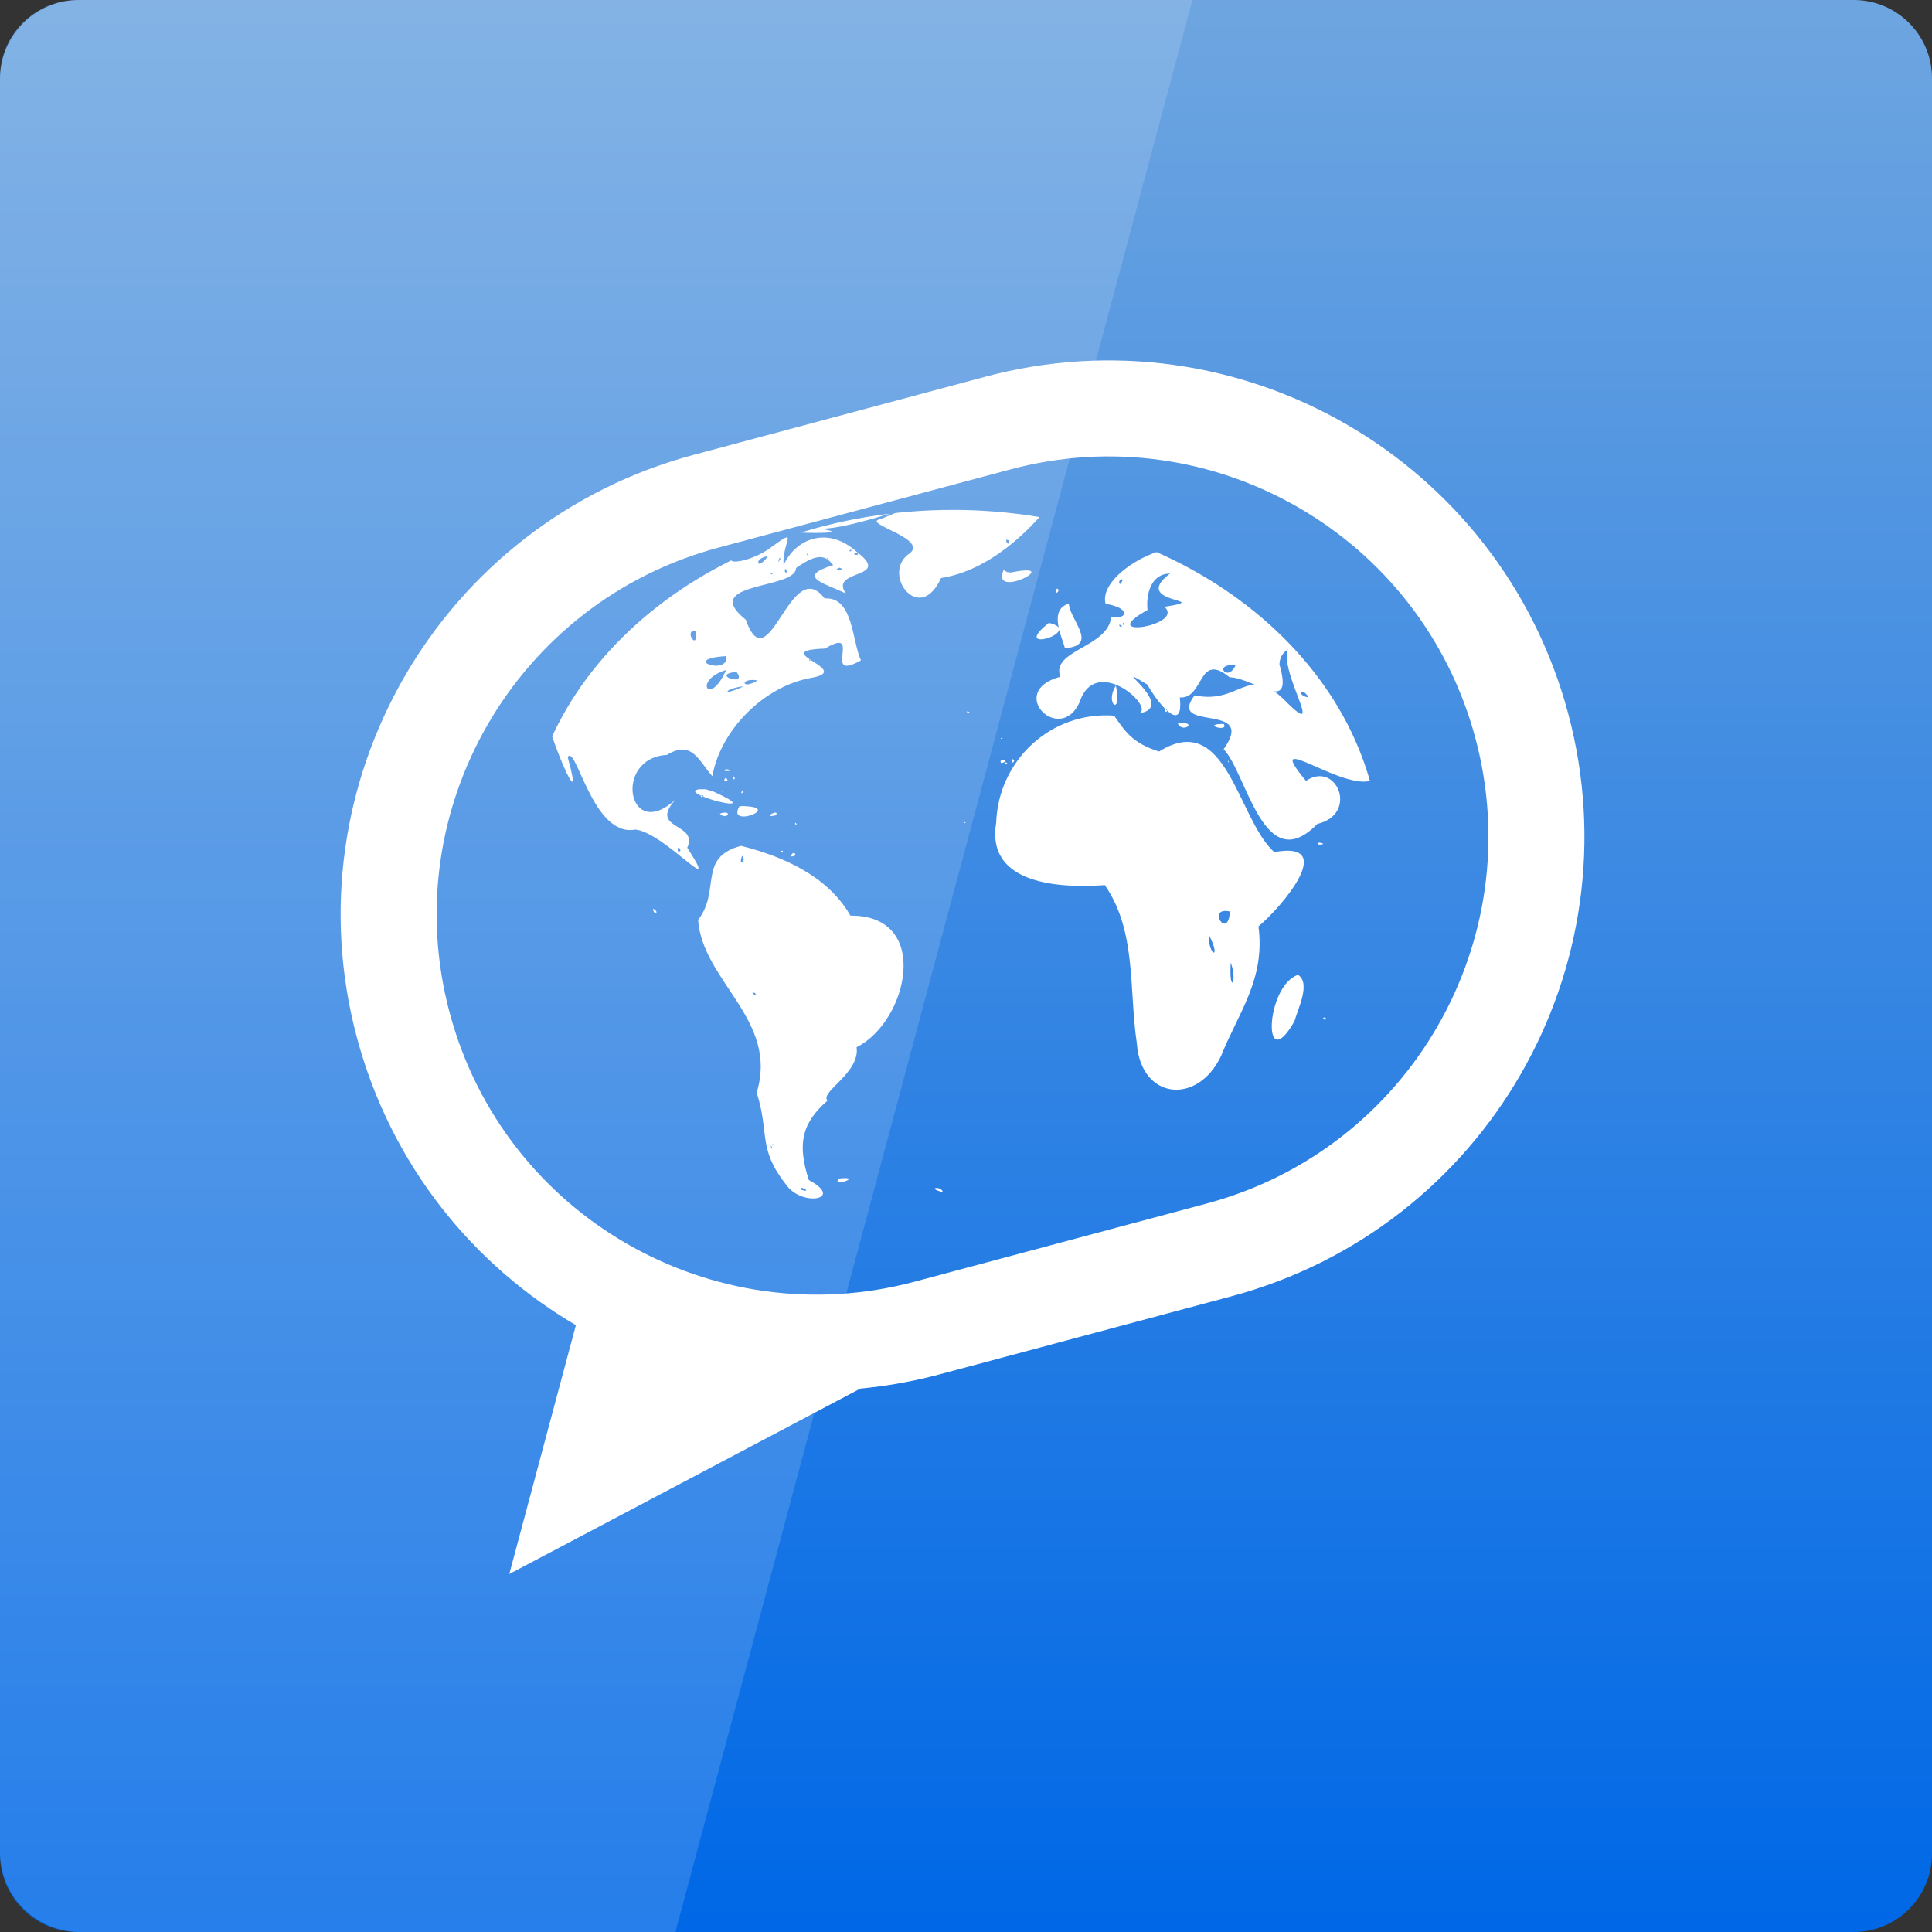 <svg width="64" xmlns="http://www.w3.org/2000/svg" height="64" viewBox="0 0 64 64" xmlns:xlink="http://www.w3.org/1999/xlink">
<rect x="0" y="0" width="64" height="64" fill="#333333" stroke="none"/>
<defs>
<clipPath id="clip2">
<path d="M 31.562 16.891 C 23.73 16.891 17.379 22.086 17.379 28.496 C 17.379 32.578 19.957 36.164 23.852 38.23 C 23.703 39.312 23.031 41.949 19.836 42.852 C 23.973 43.301 26.719 41.285 28.176 39.762 C 29.262 39.98 30.395 40.098 31.562 40.098 C 39.395 40.098 45.746 34.902 45.746 28.496 C 45.746 22.086 39.395 16.891 31.562 16.891 Z "/>
</clipPath>
<clipPath id="clip1">
<path d="M 17 16 L 46 16 L 46 43 L 17 43 Z "/>
</clipPath>
<linearGradient gradientTransform="matrix(1.333 0 0 -1.333 0 1403.15)" id="linear0" y1="1053.158" y2="1004.847" gradientUnits="userSpaceOnUse" x2="0">
<stop offset="0" style="stop-color:#6fa6e0"/>
<stop offset="1" style="stop-color:#0068e6"/>
</linearGradient>
</defs>
<path style="fill:url(#linear0)" d="M 2.594 64 L 61.406 64 C 62.84 64 64 62.84 64 61.406 L 64 2.594 C 64 1.16 62.84 0 61.406 0 L 2.594 0 C 1.16 0 0 1.16 0 2.594 L 0 61.406 C 0 62.84 1.16 64 2.594 64 Z "/>
<path style="fill:none;stroke:#fff;stroke-linejoin:round;stroke-linecap:round;stroke-width:2.385" d="M -239.204 989.55 L -231.701 989.55 C -225.829 989.549 -221.071 994.309 -221.07 1000.181 C -221.07 1006.053 -225.83 1010.813 -231.702 1010.814 L -239.205 1010.812 C -245.077 1010.812 -249.838 1006.052 -249.835 1000.18 C -249.837 994.311 -245.077 989.551 -239.204 989.55 Z " transform="matrix(1.288 -.345 .345 1.288 -9.914 -1340.461)"/>
<path style="fill:#fff" d="M 16.871 52.141 L 19.195 43.457 L 28.684 45.902 Z "/>
<g style="clip-rule:nonzero;clip-path:url(#clip1)">
<g style="clip-path:url(#clip2)">
<path style="fill:#fff" d="M 46.562 31.379 L 46.559 31.352 Z M 31.23 39.488 C 31.195 39.273 30.656 39.344 31.23 39.492 M 45.086 33.488 L 45.074 33.488 Z M 44.199 33.543 L 44.176 33.633 Z M 45.32 39.195 L 45.258 39.172 Z M 44.957 38.527 L 44.988 38.492 Z M 44.996 38.543 L 45.012 38.539 Z M 44.953 38.508 L 44.961 38.492 Z M 44.957 38.527 C 45.008 38.641 44.984 38.59 44.957 38.527 M 20.543 42.801 C 21.07 42.836 22.07 42.871 21.27 42.656 C 22.469 42.148 25.238 42.777 25.539 42.355 C 24.734 42.105 27.176 42.348 27.758 42.301 C 29.637 42.922 27.637 40.875 29.195 40.84 C 27.863 41.426 29.82 41.781 29.574 42.539 C 29.039 42.879 28.191 42.512 28.555 42.918 C 27.473 42.992 30.586 43.52 31.281 43.402 C 32.48 43.41 33.746 43.254 32.965 42.812 C 34.598 42.305 35.707 41.719 37.793 41.855 C 39.891 42.07 41.703 40.898 43.758 41.543 C 42.656 42.82 46.02 40.73 47.02 41.324 C 48.812 41.375 50.664 41.105 52.367 41.418 C 53.188 41.797 55.273 42.02 53.281 42.391 C 52.637 42.758 49.852 43.453 52.098 43.559 C 52.785 44.156 49.879 43.98 49.305 43.984 C 40.23 43.934 31.137 44.117 22.07 43.887 C 20.07 43.375 25.676 43.832 23.152 43.621 C 22.746 43.562 21.129 43.242 22.477 43.188 C 21.836 43.035 21.152 43.074 20.543 42.801 M 26.348 27.484 L 26.336 27.41 Z M 25.266 28.031 L 25.246 27.98 L 25.266 28.031 M 25.191 28.027 L 25.129 27.973 Z M 25.008 27.949 L 25.012 27.949 Z M 24.77 26.262 L 24.723 26.238 Z M 24.715 26.41 L 24.73 26.395 Z M 24.609 26.496 L 24.703 26.449 L 24.609 26.496 M 26.379 28.184 L 26.418 28.148 Z M 26.324 27.078 L 26.309 27.059 Z M 26.316 27.176 L 26.312 27.145 Z M 26.203 28.371 C 26.254 28.113 26.496 28.375 26.203 28.371 M 24.586 26.199 L 24.559 26.168 Z M 24.555 25.953 L 24.559 25.969 L 24.555 25.953 M 24.555 26.277 C 24.664 26.285 24.602 26.051 24.555 26.277 M 24.5 26.027 L 24.488 26.023 Z M 24.43 26.023 L 24.457 26.137 L 24.43 26.023 M 24.418 25.945 L 24.402 25.852 Z M 24.391 26.07 L 24.375 26.062 Z M 24.324 26.023 L 24.359 26.059 Z M 24.285 25.723 C 24.391 25.715 24.309 25.949 24.285 25.723 M 24.207 25.645 L 24.199 25.473 L 24.207 25.645 M 24.145 25.797 L 24.176 25.785 Z M 24.082 26.016 L 24.074 25.926 L 24.082 26.016 M 24.051 25.941 L 24.066 25.934 Z M 24.039 25.762 C 24.23 25.91 23.875 25.93 24.039 25.762 M 24.008 25.539 C 23.973 25.398 24.406 25.566 24.008 25.539 M 23.844 26.953 C 24.305 26.801 24.082 27.199 23.844 26.953 M 26.191 27.156 L 26.188 27.141 Z M 26.184 27.137 L 26.152 27.109 Z M 24.953 26.371 L 24.938 26.355 Z M 24.926 26.355 L 24.914 26.348 Z M 24.895 26.34 L 24.887 26.324 Z M 24.836 26.355 L 24.848 26.34 L 24.836 26.355 M 26.121 26.973 L 26.152 26.953 Z M 25.965 26.879 L 25.953 26.875 Z M 25.867 26.945 L 25.855 26.941 Z M 25.855 27.055 L 25.902 27.043 Z M 24.727 26.656 L 24.73 26.652 L 24.727 26.656 M 24.688 26.879 L 24.629 26.836 Z M 24.559 26.992 L 24.543 26.988 Z M 23.418 26.773 L 23.457 26.773 L 23.418 26.773 M 26.246 24.543 L 26.262 24.535 Z M 26.254 28.031 L 26.266 27.992 Z M 25.77 26.984 L 25.797 26.973 Z M 25.703 27.008 C 25.188 27.125 25.848 26.758 25.703 27.008 M 23.625 25.836 L 23.609 25.844 Z M 23.555 25.84 L 23.562 25.852 Z M 23.801 25.305 L 23.812 25.41 Z M 23.785 25.223 L 23.785 25.195 L 23.785 25.223 M 23.781 24.77 L 23.766 24.801 Z M 23.738 25.738 L 23.688 25.797 Z M 23.531 25.527 L 23.562 25.5 Z M 23.508 25.535 L 23.504 25.508 Z M 23.496 25.535 L 23.512 25.543 Z M 23.492 25.484 L 23.488 25.5 Z M 26.387 27.738 L 26.387 27.684 Z M 26.074 28.297 L 26.094 28.324 Z M 25.887 28.23 C 25.746 28.203 26.055 28.137 25.887 28.23 Z M 24.031 26.328 L 24.004 26.305 Z M 24.012 26.293 L 23.996 26.262 Z M 23.992 26.266 L 23.957 26.238 Z M 23.938 26.238 C 23.832 26.219 24.02 26.23 23.938 26.238 M 23.906 26.566 L 23.891 26.555 Z M 23.68 26.148 L 23.68 26.148 M 23.574 26.121 L 23.59 26.109 Z M 23.246 26.41 C 23.109 26.301 23.441 26.352 23.246 26.41 M 26.355 28.531 L 26.371 28.52 Z M 26.355 28.539 L 26.316 28.566 Z M 26.352 28.531 L 26.355 28.516 Z M 26.34 28.617 L 26.355 28.609 Z M 26.309 28.637 L 26.316 28.617 L 26.309 28.637 M 26.305 28.602 L 26.344 28.582 Z M 26.289 28.641 L 26.246 28.629 Z M 26.344 27.84 L 26.348 27.793 Z M 25.312 26.98 L 25.285 26.973 Z M 26.594 27.852 L 26.578 27.809 Z M 22.605 26.609 L 22.652 26.555 Z M 22.52 26.695 L 22.527 26.676 Z M 26.41 27.621 L 26.371 27.551 L 26.41 27.621 M 26.371 27.367 L 26.379 27.348 Z M 26.336 27.297 C 26.336 27.176 26.449 27.383 26.336 27.297 M 26.336 27.301 L 26.301 27.332 Z M 26.125 26.988 L 26.145 26.992 Z M 24.5 26.703 C 24.02 27.484 26.078 26.691 24.5 26.703 Z M 23.168 26.145 C 22.324 26.258 25.59 27.102 23.637 26.223 L 23.375 26.145 Z M 23.902 26.605 L 23.793 26.605 Z M 16.766 20.121 C 16.078 20.27 16.383 20.523 16.809 20.18 Z M 25.668 17.766 C 25.312 17.711 24.648 18.195 25.375 17.914 Z M 25.699 17.906 L 25.637 17.922 Z M 23.043 17.719 C 22.023 18.191 23.605 18.148 23.449 18.551 C 24.465 18.812 22.039 18.289 21.465 18.344 C 19.879 18.488 18.094 17.727 16.77 18.945 C 16.398 19.273 17.145 19.152 16.164 19.453 C 15.031 19.992 16.84 20.285 15.336 20.504 C 13.863 21.207 16.871 19.902 17.426 19.953 C 19.609 19.461 18.887 22.34 18.051 23.434 C 18.082 24.195 19.438 27.363 18.805 25.078 C 19.086 24.629 19.633 27.758 21.051 27.48 C 22.027 27.586 23.949 29.906 22.766 28.082 C 23.156 27.242 21.461 27.496 22.379 26.484 C 20.793 27.941 20.301 25.102 22.094 25.008 C 22.918 24.492 23.148 25.207 23.598 25.711 C 23.871 24.168 25.32 22.73 26.863 22.457 C 28.352 22.199 25.355 21.555 27.332 21.484 C 28.621 20.707 27.184 22.633 28.52 21.875 C 28.219 21.238 28.273 19.758 27.316 19.824 C 26.184 18.328 25.473 22.68 24.703 20.527 C 23.137 19.266 26.359 19.539 26.371 18.816 C 27.137 18.27 27.363 18.43 27.602 18.719 C 26.355 19.105 27.293 19.312 28.016 19.656 C 27.457 18.84 29.582 19.195 28.391 18.289 C 27.387 17.379 26.324 17.887 25.957 18.723 C 25.902 17.922 26.555 17.391 25.426 18.215 C 24.621 18.734 23.547 18.758 24.77 18.129 C 24.758 17.773 23.406 17.852 23.043 17.719 Z M 26.914 17.895 C 26.605 18.168 27.004 18.059 26.914 17.895 Z M 27.473 17.926 L 27.586 17.965 Z M 26.73 18.039 L 26.703 18.09 Z M 27.922 18.066 L 27.875 18.078 Z M 28.211 18.227 C 28.109 18.355 28.137 18.148 28.211 18.227 Z M 28.422 18.309 C 28.461 18.465 28.121 18.332 28.422 18.309 Z M 26.418 18.316 L 26.379 18.316 Z M 28.332 18.332 L 28.266 18.344 Z M 21.555 18.359 L 21.52 18.355 Z M 26.785 18.367 C 26.742 18.457 26.68 18.277 26.785 18.367 Z M 27.082 18.359 L 27.012 18.359 Z M 21.398 18.387 L 21.34 18.402 Z M 25.781 18.387 L 25.742 18.387 Z M 25.438 18.43 C 25.035 18.961 24.98 18.457 25.438 18.43 Z M 20.957 18.457 C 20.711 18.555 21.023 18.352 20.957 18.457 Z M 28.492 18.441 L 28.352 18.434 Z M 25.848 18.512 C 25.715 18.793 25.836 18.352 25.848 18.512 Z M 27.418 18.508 C 27.355 18.594 27.387 18.426 27.418 18.508 Z M 26.805 18.527 L 26.777 18.527 Z M 27.543 18.52 L 27.504 18.52 Z M 26.152 18.645 L 26.117 18.656 Z M 24.895 18.656 L 24.836 18.668 Z M 27.586 18.66 L 27.516 18.66 Z M 23.609 18.762 L 23.543 18.75 Z M 25.012 18.781 L 24.973 18.781 Z M 22.215 18.809 C 22.004 19.281 21.492 18.898 21.898 18.855 Z M 27.809 18.805 C 28.133 18.922 27.492 18.922 27.809 18.805 Z M 28.844 18.828 L 28.805 18.816 Z M 17.477 18.859 L 17.441 18.859 Z M 26.074 18.934 C 25.98 19.082 25.961 18.691 26.074 18.934 Z M 25.59 19 C 25.562 19.098 25.449 18.883 25.59 19 Z M 17.051 19.129 L 17.016 19.145 Z M 27.125 19.152 C 27.086 19.23 27.051 19.055 27.125 19.152 Z M 27.379 19.309 L 27.328 19.309 Z M 22.168 19.551 C 22.867 19.609 20.773 19.793 22.168 19.551 Z M 28.004 19.625 L 27.969 19.625 Z M 17.645 19.703 L 17.582 19.691 Z M 17.477 19.723 L 17.441 19.723 Z M 17.391 19.754 C 17.18 19.992 17.352 19.664 17.391 19.754 Z M 16.746 19.949 L 16.688 19.945 Z M 16.859 19.941 L 16.793 19.953 Z M 18.906 20.105 L 18.887 20.07 Z M 18.938 20.156 C 18.906 20.238 18.875 20.066 18.938 20.156 Z M 18.84 20.195 C 18.93 20.359 18.727 20.203 18.84 20.195 Z M 16.258 20.215 L 16.23 20.215 Z M 19.008 20.305 L 18.918 20.312 Z M 18.98 20.379 C 18.867 20.531 18.895 20.293 18.98 20.379 Z M 18.848 20.445 L 18.809 20.473 Z M 18.93 20.527 C 18.91 20.633 18.883 20.414 18.93 20.527 Z M 19.062 20.508 L 19.027 20.508 Z M 18.824 20.664 C 18.754 20.836 18.824 20.484 18.824 20.664 Z M 23.039 20.898 C 23.156 21.625 22.621 20.859 23.039 20.898 Z M 28.07 20.887 L 27.98 20.91 Z M 18.867 20.957 L 18.84 20.957 Z M 22.988 21.309 L 22.887 21.395 Z M 19.082 21.551 C 19.402 21.824 19.031 21.73 19.082 21.551 Z M 24.059 21.734 C 24.176 22.395 22.473 21.836 24.059 21.734 Z M 19.141 21.805 C 19.008 21.91 19.059 21.707 19.141 21.805 Z M 26.855 21.863 C 26.773 21.941 26.812 21.758 26.855 21.863 Z M 27.066 22.137 L 26.996 22.125 Z M 24.426 22.172 L 24.254 22.168 Z M 24.051 22.195 C 23.512 23.445 22.934 22.535 24.051 22.195 Z M 24.395 22.258 C 24.812 22.77 23.484 22.348 24.395 22.258 Z M 24.441 22.227 L 24.395 22.227 Z M 25.098 22.539 C 24.551 22.879 24.496 22.441 25.098 22.539 Z M 24.637 22.734 C 23.863 23.098 23.984 22.805 24.637 22.734 Z M 24.121 22.848 L 24.031 22.848 Z M 24.684 23.57 L 24.648 23.559 Z M 24.684 23.91 L 24.652 23.898 Z M 22.312 24.918 L 22.277 24.918 Z M 22.543 28.18 C 22.395 28.336 22.445 27.879 22.543 28.18 Z M 24.254 17.32 C 22.242 17.672 26.664 17.723 24.461 17.363 C 24.672 17.301 24.27 17.336 24.254 17.32 Z M 24.211 17.504 C 24.379 17.648 23.633 17.379 24.211 17.504 Z M 24.285 17.461 C 24.156 17.559 24.207 17.371 24.285 17.461 Z M 24.262 17.645 L 24.195 17.641 Z M 25.102 17.168 C 24.41 17.426 25.672 17.207 25.102 17.168 Z M 25.941 17.078 C 25.469 17.504 26.828 17.059 25.941 17.078 Z M 32.754 16.621 C 30.914 16.965 28.457 16.266 27.039 17.121 C 28.207 17.652 23.906 17.395 26.336 17.629 C 26.562 17.66 28.488 17.699 26.973 17.484 C 27.766 17.73 31.293 16.332 29.172 17.195 C 28.461 17.332 30.914 17.863 30.066 18.379 C 29.227 19.062 30.469 20.707 31.172 19.148 C 32.805 18.895 34.109 17.547 34.711 16.805 C 34.047 16.781 33.441 16.504 32.754 16.621 Z M 31.961 16.77 C 31.859 16.867 31.957 16.66 31.961 16.77 Z M 33.898 16.777 C 33.797 16.91 33.824 16.703 33.898 16.777 Z M 27.824 16.812 L 27.785 16.809 Z M 27.926 16.957 C 27.812 17.156 27.664 16.836 27.926 16.957 Z M 28.242 16.941 C 28.242 17.094 28.094 16.879 28.242 16.941 Z M 27.91 17.074 C 27.836 17.141 27.871 16.957 27.91 17.074 Z M 27.871 17.109 L 27.832 17.121 Z M 27.488 17.191 L 27.441 17.219 Z M 29.441 17.316 L 29.395 17.312 Z M 29.141 17.336 L 29.094 17.336 Z M 25.832 17.465 L 25.797 17.453 Z M 25.512 17.496 L 25.477 17.492 Z M 33.465 17.844 L 33.438 17.844 Z M 33.422 17.902 C 33.48 18.195 33.184 17.789 33.422 17.902 Z M 33.602 17.898 L 33.543 17.898 Z M 33.609 17.938 L 33.574 17.938 Z M 29.828 19.207 L 29.797 19.188 Z M 21.949 30.266 L 21.98 30.219 Z M 21.812 30.332 L 21.824 30.32 Z M 21.828 30.234 L 21.82 30.188 Z M 21.805 30.055 L 21.797 30.039 Z M 21.785 30.164 L 21.758 30.129 Z M 21.633 30.102 C 21.648 30.352 21.883 30.23 21.633 30.102 M 21.648 30.184 L 21.652 30.148 Z M 27.801 39.039 C 27.488 39.367 28.648 38.953 27.801 39.039 Z M 24.551 28.02 C 23.098 28.398 23.887 29.5 23.125 30.473 C 23.277 32.516 25.805 33.789 25.066 36.195 C 25.5 37.543 25.086 38.035 26.043 39.246 C 26.555 39.988 28 39.738 26.793 39.09 C 26.398 37.875 26.574 37.191 27.41 36.461 C 27.148 36.176 28.5 35.539 28.375 34.691 C 30.078 33.84 30.875 30.312 28.172 30.332 C 27.41 29.004 25.922 28.367 24.551 28.02 Z M 24.637 28.492 C 24.441 28.816 24.602 28.055 24.637 28.492 Z M 25.012 32.898 C 25.156 33.109 24.773 32.801 25.012 32.898 Z M 28.895 34.199 L 28.867 34.199 Z M 28.145 35.508 L 28.141 35.473 Z M 26.695 37.594 L 26.625 37.594 Z M 25.609 37.926 C 25.539 38.016 25.613 37.824 25.609 37.926 Z M 25.57 37.996 C 25.594 38.164 25.48 37.844 25.57 37.996 Z M 25.66 38.062 L 25.602 38.074 Z M 26.562 39.344 C 26.957 39.5 26.414 39.449 26.562 39.344 Z M 26.434 39.34 L 26.387 39.355 Z M 35.875 23.445 L 35.891 23.438 Z M 32.109 23.742 L 32.09 23.727 Z M 32.066 23.605 C 31.895 23.543 32.238 23.578 32.066 23.605 Z M 31.848 23.449 L 31.832 23.418 Z M 31.75 23.465 L 31.691 23.434 Z M 31.738 23.383 L 31.738 23.371 Z M 31.688 23.492 C 31.543 23.461 31.793 23.488 31.688 23.492 M 31.633 23.469 L 31.617 23.449 Z M 31.293 23.324 L 31.301 23.301 Z M 39.016 23.965 C 39.176 24.316 39.73 23.883 39.016 23.965 Z M 36.965 22.711 C 36.57 23.336 37.195 23.758 36.965 22.711 Z M 34.746 20.633 C 33.391 21.703 35.969 20.918 34.746 20.633 Z M 35.406 20 C 34.656 20.199 35.289 21.336 35.27 21.473 C 36.418 21.391 35.441 20.539 35.406 20 Z M 35.023 20.273 L 34.996 20.273 Z M 34.977 19.504 C 34.914 19.809 35.207 19.484 34.977 19.504 Z M 33.246 18.879 C 32.797 19.914 35.328 18.586 33.488 18.965 L 33.359 18.949 Z M 38.73 18.188 C 37.863 18.297 36.414 19.227 36.625 20.004 C 37.434 20.125 37.391 20.531 36.809 20.434 C 36.715 21.453 34.797 21.535 35.125 22.418 C 33.238 22.926 35.254 24.836 35.828 23.09 C 36.445 21.781 38.27 23.453 37.723 23.633 C 39.086 23.422 36.559 21.801 38.004 22.676 C 38.469 23.469 39.215 24.27 39.082 23.105 C 39.895 23.16 39.676 21.57 40.73 22.434 C 41.602 22.473 42.871 23.707 42.383 22.008 C 42.41 20.91 44.777 21.59 43.125 20.547 C 43.176 19.574 43.184 17.637 42.312 18.527 C 41.652 18.441 38.949 19.449 40.574 18.863 C 40.152 18.301 39.332 18.387 38.73 18.188 Z M 38.82 18.227 L 38.793 18.223 Z M 39.039 18.215 L 38.973 18.223 Z M 38.117 18.406 L 38.059 18.395 Z M 37.914 18.445 L 37.879 18.457 Z M 37.703 18.578 L 37.68 18.578 Z M 37.863 18.562 L 37.812 18.559 Z M 38.758 19 C 37.402 20.023 40.297 19.828 38.574 20.102 C 39.27 20.723 36.215 21.203 38.012 20.207 C 37.961 19.691 38.121 19.004 38.758 19 Z M 37.191 19.195 C 37.078 19.551 37 19.148 37.191 19.195 Z M 36.824 19.422 L 36.789 19.422 Z M 37.254 20.676 C 37.18 20.77 37.168 20.555 37.254 20.676 Z M 38.461 20.68 C 38.379 20.707 38.543 20.59 38.461 20.68 Z M 37.152 20.715 C 37.203 20.875 36.949 20.633 37.152 20.715 Z M 36.461 21.078 L 36.426 21.09 Z M 40.93 22.039 C 40.668 22.629 40.164 21.961 40.93 22.039 Z M 38.66 23.516 C 38.641 23.727 38.5 23.367 38.66 23.516 Z M 39.039 23.469 L 39 23.477 Z M 38.914 23.543 L 38.879 23.543 Z M 38.953 23.613 L 38.949 23.578 Z M 42.762 17.375 C 41.594 16.938 41.363 19.035 42.297 17.789 C 42.445 17.73 42.523 17.336 42.762 17.375 Z M 41.727 17.816 L 41.691 17.816 Z M 37.797 16.977 C 36.07 17.324 39.043 17.426 38.504 16.992 L 38.129 16.961 Z M 37.973 17.074 C 37.887 17.168 37.887 16.953 37.973 17.074 Z M 37.574 17.211 L 37.5 17.191 Z M 37.434 17.262 L 37.395 17.262 Z M 40.793 16.887 C 39.754 16.918 41.531 17.102 40.793 16.887 Z M 41.484 16.797 C 40.266 17.121 42.848 16.941 41.484 16.797 Z M 41.723 16.898 L 41.59 16.934 Z M 41.211 16.926 L 41.172 16.941 Z M 14.516 31.797 L 14.535 31.773 Z M 14.418 31.641 L 14.43 31.633 Z M 14.352 31.727 L 14.344 31.715 Z M 14.332 31.645 C 14.41 31.633 14.254 31.582 14.332 31.645 M 60.332 29.195 L 60.332 29.195 M 59.59 28.934 L 59.574 28.902 Z M 57.531 27.5 L 57.531 27.473 Z M 57.52 27.531 L 57.516 27.504 Z M 57.441 26.992 L 57.445 26.977 Z M 57.422 27.82 L 57.445 27.758 Z M 57.41 26.875 L 57.402 26.859 Z M 63.465 33.297 L 63.449 33.32 Z M 63.184 33.797 L 63.18 33.781 Z M 63.16 33.762 C 63.242 33.719 63.059 33.73 63.16 33.762 M 63.324 32.398 L 63.324 32.383 Z M 64.016 32.523 L 63.93 32.492 Z M 63.859 32.426 C 63.773 32.488 64.043 32.434 63.859 32.426 M 64.109 32.574 L 64.129 32.555 Z M 63.008 32.566 L 62.992 32.562 Z M 60.883 37.723 L 60.898 37.707 Z M 60.863 37.668 C 60.992 37.703 60.875 37.543 60.863 37.668 M 60.707 36.309 L 60.691 36.355 Z M 60.605 36.426 L 60.578 36.438 Z M 60.047 37.199 C 61.371 37.027 60.441 35.34 60.176 36.922 L 60.121 37.133 L 60.047 37.199 M 60 37.102 L 59.957 37.137 Z M 58.297 38.008 C 59.156 38.34 60.777 36.379 59.051 37.57 C 58.812 37.738 58.531 37.844 58.297 38.008 M 58.379 38.156 C 58.121 38.156 58.367 38.277 58.379 38.156 M 57.645 38.773 L 57.566 38.82 L 57.645 38.773 M 57.574 38.828 L 57.562 38.828 Z M 56.031 37.25 C 55.602 38.289 57.121 36.969 56.031 37.25 Z M 57.25 32.051 C 57.324 33.293 56.051 33.234 56.211 32.199 C 54.844 32.242 54 33.484 52.602 34.16 C 52.352 35.246 52.113 36.996 53.746 35.934 C 55.48 34.707 55.949 38.348 57.473 36.266 C 59.328 34.848 57.652 33.625 57.25 32.051 Z M 52.504 34.75 C 52.484 34.859 52.457 34.641 52.504 34.75 Z M 56.32 36.801 C 56.23 36.902 56.348 36.699 56.32 36.801 Z M 62.762 33.082 L 62.773 33.066 Z M 62.539 33.312 L 62.551 33.297 Z M 62.477 33.219 L 62.469 33.191 Z M 62.652 32.887 C 62.184 32.93 62.637 33.094 62.652 32.887 M 62.406 33.156 L 62.422 33.145 Z M 62.242 33 L 62.27 32.977 Z M 62.246 33.398 L 62.285 33.379 L 62.246 33.398 M 62.203 33.301 L 62.207 33.289 Z M 62.195 33.059 L 62.207 33.043 Z M 62.203 33.227 C 62.617 33.395 62.188 32.855 62.203 33.227 M 55.758 30.262 C 56.102 30.98 57.035 32.098 57.812 31.656 C 59.57 32.574 56.797 29.699 56.16 30.574 C 56.145 30.391 56.008 30.105 55.758 30.262 Z M 60.961 33.586 L 60.973 33.574 Z M 60.93 33.484 L 60.93 33.426 Z M 60.93 33.371 C 60.988 33.223 60.82 33.367 60.93 33.371 M 60.895 32.754 L 60.902 32.676 Z M 60.883 32.855 L 60.895 32.766 Z M 60.871 32.945 L 60.871 32.93 Z M 60.895 33 L 60.852 32.965 Z M 60.863 32.918 C 60.973 32.891 60.754 32.863 60.863 32.918 M 60.848 32.77 L 60.867 32.734 L 60.848 32.77 M 60.836 32.504 L 60.848 32.461 Z M 60.828 33.129 L 60.844 33.117 Z M 60.836 32.566 L 60.828 32.543 Z M 60.844 33.172 C 60.965 33.078 60.738 33.148 60.844 33.172 M 60.738 32.812 L 60.742 32.812 M 60.758 32.957 C 60.918 32.898 60.609 32.773 60.758 32.957 M 60.723 32.371 L 60.727 32.355 Z M 60.75 32.703 C 60.688 32.543 60.617 32.973 60.75 32.703 M 60.762 32.059 L 60.762 32.043 Z M 60.676 31.973 L 60.707 31.941 L 60.676 31.973 M 60.043 31.789 L 60.023 31.723 L 60.043 31.789 M 60.066 31.953 C 60.324 32.004 59.82 31.762 60.066 31.953 M 59.949 31.676 C 60.18 31.965 59.797 31.211 59.949 31.676 M 59.855 31.684 L 59.883 31.672 Z M 59.859 31.672 L 59.844 31.648 Z M 59.77 32.094 L 59.84 32.137 L 59.77 32.094 M 59.781 31.574 L 59.777 31.543 Z M 59.809 31.793 C 60.207 31.906 59.594 31.547 59.809 31.793 M 59.684 31.672 L 59.695 31.652 Z M 59.699 31.5 C 60.055 31.754 59.379 31.156 59.699 31.5 M 59.621 31.418 L 59.59 31.41 Z M 59.605 31.402 L 59.59 31.395 Z M 59.551 31.621 L 59.551 31.605 Z M 59.523 31.613 L 59.535 31.57 Z M 59.5 31.387 L 59.5 31.375 Z M 59.48 31.383 L 59.465 31.379 Z M 59.465 31.617 L 59.449 31.609 Z M 59.496 31.578 C 59.527 31.418 59.32 31.516 59.496 31.578 M 59.43 31.605 L 59.434 31.551 Z M 59.406 31.504 L 59.398 31.453 Z M 59.371 31.328 C 59.664 31.539 59.172 31.043 59.371 31.328 Z M 59.32 31.516 L 59.312 31.469 Z M 59.34 31.469 L 59.336 31.406 L 59.34 31.469 M 57.984 30.453 L 57.988 30.445 Z M 57.859 30.484 C 57.957 30.34 58.047 30.516 57.859 30.484 M 59.262 31.305 L 59.262 31.273 Z M 59.211 31.328 L 59.211 31.328 M 59.105 31.172 C 59.414 31.512 58.992 30.801 59.105 31.172 M 59.059 31.039 L 59.059 30.965 Z M 59.008 30.891 L 59.008 30.875 Z M 58.777 30.656 L 58.77 30.625 Z M 58.734 31.691 L 58.699 31.656 Z M 58.691 30.617 L 58.684 30.602 Z M 58.676 30.59 L 58.676 30.574 Z M 58.777 30.766 C 58.082 29.852 57.383 29.258 58.777 30.766 M 58.496 30.613 L 58.523 30.605 Z M 58.484 31.621 L 58.488 31.551 L 58.484 31.621 M 58.383 30.531 C 58.422 30.641 58.504 30.43 58.383 30.531 M 58.344 30.375 L 58.316 30.34 Z M 58.293 30.914 L 58.281 30.91 Z M 58.18 31.125 C 59.086 30.961 58.574 30.789 58.18 31.125 M 58.066 31.043 L 58.066 31.027 Z M 58.039 30.504 L 58.047 30.492 Z M 58.043 31.109 L 58.027 31.047 Z M 57.918 31.039 L 57.91 30.996 Z M 57.746 30.922 L 57.754 30.879 Z M 59.523 33.43 L 59.535 33.402 Z M 60.629 33.828 C 60.734 33.809 60.555 33.734 60.629 33.828 M 60.555 33.75 C 60.613 33.566 60.449 33.719 60.555 33.75 M 60.508 34.004 L 60.52 33.992 Z M 60.445 33.668 L 60.473 33.625 Z M 60.125 33.664 C 60.594 34.598 60.348 33.434 60.125 33.664 M 53.809 26.598 L 53.816 26.574 Z M 55.984 28.832 L 55.996 28.773 Z M 59.703 21.219 L 59.734 21.238 Z M 59.68 21.262 L 59.656 21.207 L 59.68 21.262 M 60.312 21.105 L 60.305 21.078 L 60.312 21.105 M 60.141 21.152 L 60.129 21.133 L 60.141 21.152 M 60.055 21.188 C 60.258 21.156 59.805 21.176 60.055 21.188 Z M 59.895 21.168 L 59.867 21.176 L 59.895 21.168 M 59.68 21.262 C 59.812 21.227 59.594 21.18 59.68 21.262 M 59.578 21.25 L 59.617 21.219 L 59.578 21.25 M 59.512 20.359 L 59.484 20.348 Z M 59.551 21.258 L 59.492 21.203 L 59.551 21.258 M 59.188 21.211 L 59.156 21.188 Z M 59.129 21.254 L 59.219 21.289 L 59.129 21.254 M 59.035 21.207 L 59.023 21.203 Z M 59.039 21.23 L 59.012 21.223 Z M 58.891 21.223 L 58.895 21.188 L 58.891 21.223 M 58.328 21.133 L 58.285 21.125 Z M 58.168 21.066 C 58.32 21.031 57.957 21.031 58.168 21.066 M 54.648 25.191 L 54.605 25.254 L 54.648 25.191 M 54.59 25.246 L 54.605 25.258 Z M 54.566 25.297 L 54.586 25.324 Z M 54.535 25.379 L 54.535 25.379 M 54.465 25.609 L 54.508 25.477 L 54.465 25.609 M 54.312 25.555 L 54.324 25.57 Z M 54.16 25.816 L 54.188 25.836 Z M 53.996 25.891 L 54.023 25.891 L 53.996 25.891 M 53.953 25.898 L 53.961 25.922 L 53.953 25.898 M 57.641 19.164 L 57.688 19.16 Z M 53.438 26.051 C 53.758 26.816 53.602 25.188 53.438 26.051 M 51.852 26.773 C 52.113 27.355 52.273 26.246 51.852 26.773 M 49.492 27.648 L 49.449 27.5 L 49.508 27.68 M 49.398 27.297 L 49.402 27.336 M 54.93 31.613 C 54.207 31.699 54.27 32.199 54.93 31.613 Z M 55.246 30.66 C 54.723 30.945 56.434 30.695 55.246 30.66 Z M 54.625 29.938 C 53.332 29.766 53.824 31.719 54.359 30.828 C 54.219 30.336 53.945 30.133 54.625 29.938 Z M 55.113 29.832 C 54.965 30.969 55.473 29.699 55.113 29.832 Z M 46.656 29.496 L 46.738 29.73 Z M 46.754 29.758 L 46.719 29.758 Z M 50.121 29.195 C 50.551 31.195 53.527 32.191 54.41 31.598 C 52.883 31.676 51.621 31.316 51.41 30.043 C 50.938 29.824 50.66 29.293 50.121 29.195 Z M 53.586 31.66 L 53.527 31.648 Z M 53.434 28.891 C 52.625 29.516 51.496 30.742 53.32 30.848 C 53.582 30.223 54.02 29.273 53.434 28.891 Z M 47.73 28.477 C 47.371 29.473 48.664 29.121 47.73 28.477 Z M 53.734 28.25 C 53.012 29.062 53.211 29.344 53.734 28.25 Z M 54.109 28.109 C 54.117 28.844 54.922 28.352 54.109 28.109 Z M 54.426 28.297 L 54.422 28.258 Z M 54.41 28.441 L 54.379 28.391 Z M 54.445 28.438 L 54.441 28.398 Z M 54.363 28.477 L 54.359 28.441 Z M 54.473 28.012 C 54.723 28.504 53.957 29.34 54.844 28.914 C 54.867 28.727 54.668 27.945 54.473 28.012 Z M 53.773 26.949 C 53.66 28.27 55.078 28.445 53.773 26.949 Z M 40.535 23.98 C 39.742 23.984 40.734 24.277 40.535 23.98 Z M 55.414 22.977 C 55.918 24.004 54.004 23.949 54.766 24.656 C 55.23 24.039 56.746 24.117 55.414 22.977 Z M 55.516 23.035 L 55.457 23.047 Z M 55.148 24.164 C 55.09 24.32 54.984 24.02 55.148 24.164 Z M 55 24.223 C 54.824 24.367 54.98 24.109 55 24.223 Z M 54.828 24.258 L 54.824 24.223 Z M 54.887 24.266 C 54.672 24.551 54.707 24.113 54.887 24.266 Z M 55.113 22.297 C 55.051 23.566 56.809 22.359 55.113 22.297 Z M 50.652 17.742 C 51.094 18.148 51.348 17.66 50.652 17.742 Z M 46.242 17.301 C 45.301 17.555 44.484 18.055 43.965 18.098 C 44.832 20.012 43.426 16.82 43.367 18.5 C 42.152 19.336 43.945 21.125 43.398 21.316 C 41.273 20.762 44.426 25.102 42.492 23.133 C 41.312 22.016 41.074 23.344 39.57 23.035 C 38.645 24.281 41.672 23.227 40.535 24.816 C 41.312 25.637 41.863 29.109 43.641 27.293 C 45.016 26.969 44.281 25.18 43.262 25.867 C 41.73 24.031 44.59 26.316 45.512 25.82 C 46.957 25.992 46.387 28.828 47.746 28.328 C 47.645 26.879 49.41 25.508 50.062 27.332 C 50.652 27.797 50.934 30.328 51.449 29.727 C 50.828 28.973 50.352 27.258 51.707 28.527 C 52.934 27.812 50.656 26.352 52.582 26.309 C 54.629 25.684 52.531 23.703 52.746 23.242 C 53.316 22.98 54.586 25.059 53.918 23.355 C 53.77 22.641 54.703 22.41 54.598 21.512 C 55.828 23.023 54.566 20.492 53.777 20.879 C 52.254 20.316 54.82 19.742 55.426 19.707 C 55.375 19.703 56.043 22.078 56.559 20.844 C 56.223 20.105 55.598 19.816 56.863 19.719 C 57.047 19.043 56.992 18.793 57.887 19.191 C 56.383 17.957 54.219 18.68 52.445 18.121 C 50.746 18.156 49.152 17.777 47.5 17.812 C 47.73 17.141 46.762 17.523 46.242 17.301 Z M 47.801 17.785 L 47.703 17.785 Z M 44.637 18.551 C 44.688 18.719 44.23 18.258 44.637 18.551 Z M 57.176 18.828 L 57.141 18.812 Z M 56.793 19.168 C 56.672 19.273 56.738 19.062 56.793 19.168 Z M 49.805 20.629 C 50.047 21.129 49.16 21.379 49.805 20.629 Z M 45.941 22.082 C 45.852 22.449 45.668 22.094 45.941 22.082 Z M 46.059 22.078 L 46.012 22.074 Z M 46.336 22.102 L 46.27 22.086 Z M 46.453 22.102 L 46.375 22.098 Z M 44.039 22.137 L 44 22.133 Z M 43.883 22.223 C 44.27 22.398 43.605 22.789 43.883 22.223 Z M 43.812 22.324 C 43.832 22.531 43.688 22.172 43.812 22.324 Z M 43.754 22.48 L 43.703 22.348 Z M 43.203 22.93 C 43.625 23.309 42.793 22.906 43.203 22.93 Z M 40.707 25.227 C 40.664 25.34 40.688 25.121 40.707 25.227 Z M 48.445 26.746 L 48.418 26.746 Z M 41.922 27.305 L 41.887 27.305 Z M 51.348 28.27 L 51.324 28.293 Z M 51.77 28.453 C 51.82 28.602 51.641 28.289 51.77 28.453 Z M 44.938 16.863 C 44.785 17.414 46.25 16.945 45.223 16.895 Z M 44.008 30.926 L 43.988 30.898 Z M 42.609 31.711 L 42.59 31.711 Z M 42.586 31.73 L 42.613 31.719 Z M 42.918 32.328 L 42.922 32.312 Z M 42.875 32.41 L 42.867 32.375 Z M 43.699 27.98 C 44.07 27.965 43.5 27.844 43.699 27.98 M 43.488 28.008 L 43.461 28 Z M 32.145 27.242 L 32.145 27.199 Z M 32.156 27.348 L 32.145 27.305 Z M 32.043 27.535 L 32.016 27.461 Z M 31.934 27.262 C 32.078 27.273 31.859 27.18 31.934 27.262 M 31.91 27.551 L 31.918 27.516 Z M 31.793 27.188 L 31.832 27.148 Z M 33.605 25.133 L 33.641 25.09 L 33.605 25.133 M 33.516 25.27 C 33.48 25.023 33.707 25.227 33.516 25.27 M 33.328 25.324 C 33.211 25.199 33.453 25.277 33.328 25.324 Z M 33.172 25.281 C 33.023 25.113 33.52 25.188 33.172 25.281 Z M 33.09 25.277 L 33.098 25.246 Z M 33.016 25.188 L 33 25.148 L 33.016 25.188 M 32.977 25.34 L 32.992 25.309 Z M 33.191 24.48 C 33.066 24.465 33.27 24.414 33.191 24.48 M 42.305 32.23 L 42.262 32.199 Z M 42.203 32.234 L 42.172 32.211 Z M 42.148 32.156 L 42.129 32.059 L 42.148 32.156 M 43.91 33.715 C 43.715 33.66 43.969 33.887 43.91 33.715 Z M 42.395 32.336 L 42.395 32.289 Z M 43 32.293 C 41.922 32.648 41.801 35.715 42.879 33.832 C 43.004 33.398 43.422 32.566 43 32.293 Z M 36.906 23.707 C 34.836 23.555 33.074 25.164 33 27.25 C 32.648 29.355 35.223 29.418 36.598 29.32 C 37.66 30.848 37.391 32.785 37.66 34.562 C 37.785 36.414 39.664 36.641 40.453 34.973 C 41.02 33.547 41.922 32.445 41.688 30.688 C 42.453 30.055 44.34 27.836 42.211 28.227 C 40.984 27.121 40.648 23.492 38.395 24.895 C 37.48 24.609 37.258 24.195 36.906 23.707 Z M 40.742 30.195 C 40.684 31.184 39.945 30.016 40.742 30.195 Z M 40.047 30.969 C 40.488 31.84 40.012 31.656 40.047 30.969 Z M 40.77 31.887 C 41.008 32.535 40.707 32.973 40.77 31.887 Z "/>
</g>
</g>
<path style="fill:#fff;fill-opacity:.149" d="M 2.668 0 C 1.188 0 0 1.188 0 2.668 L 0 61.332 C 0 62.812 1.188 64 2.668 64 L 22.375 64 L 39.5 0 Z "/>
</svg>
